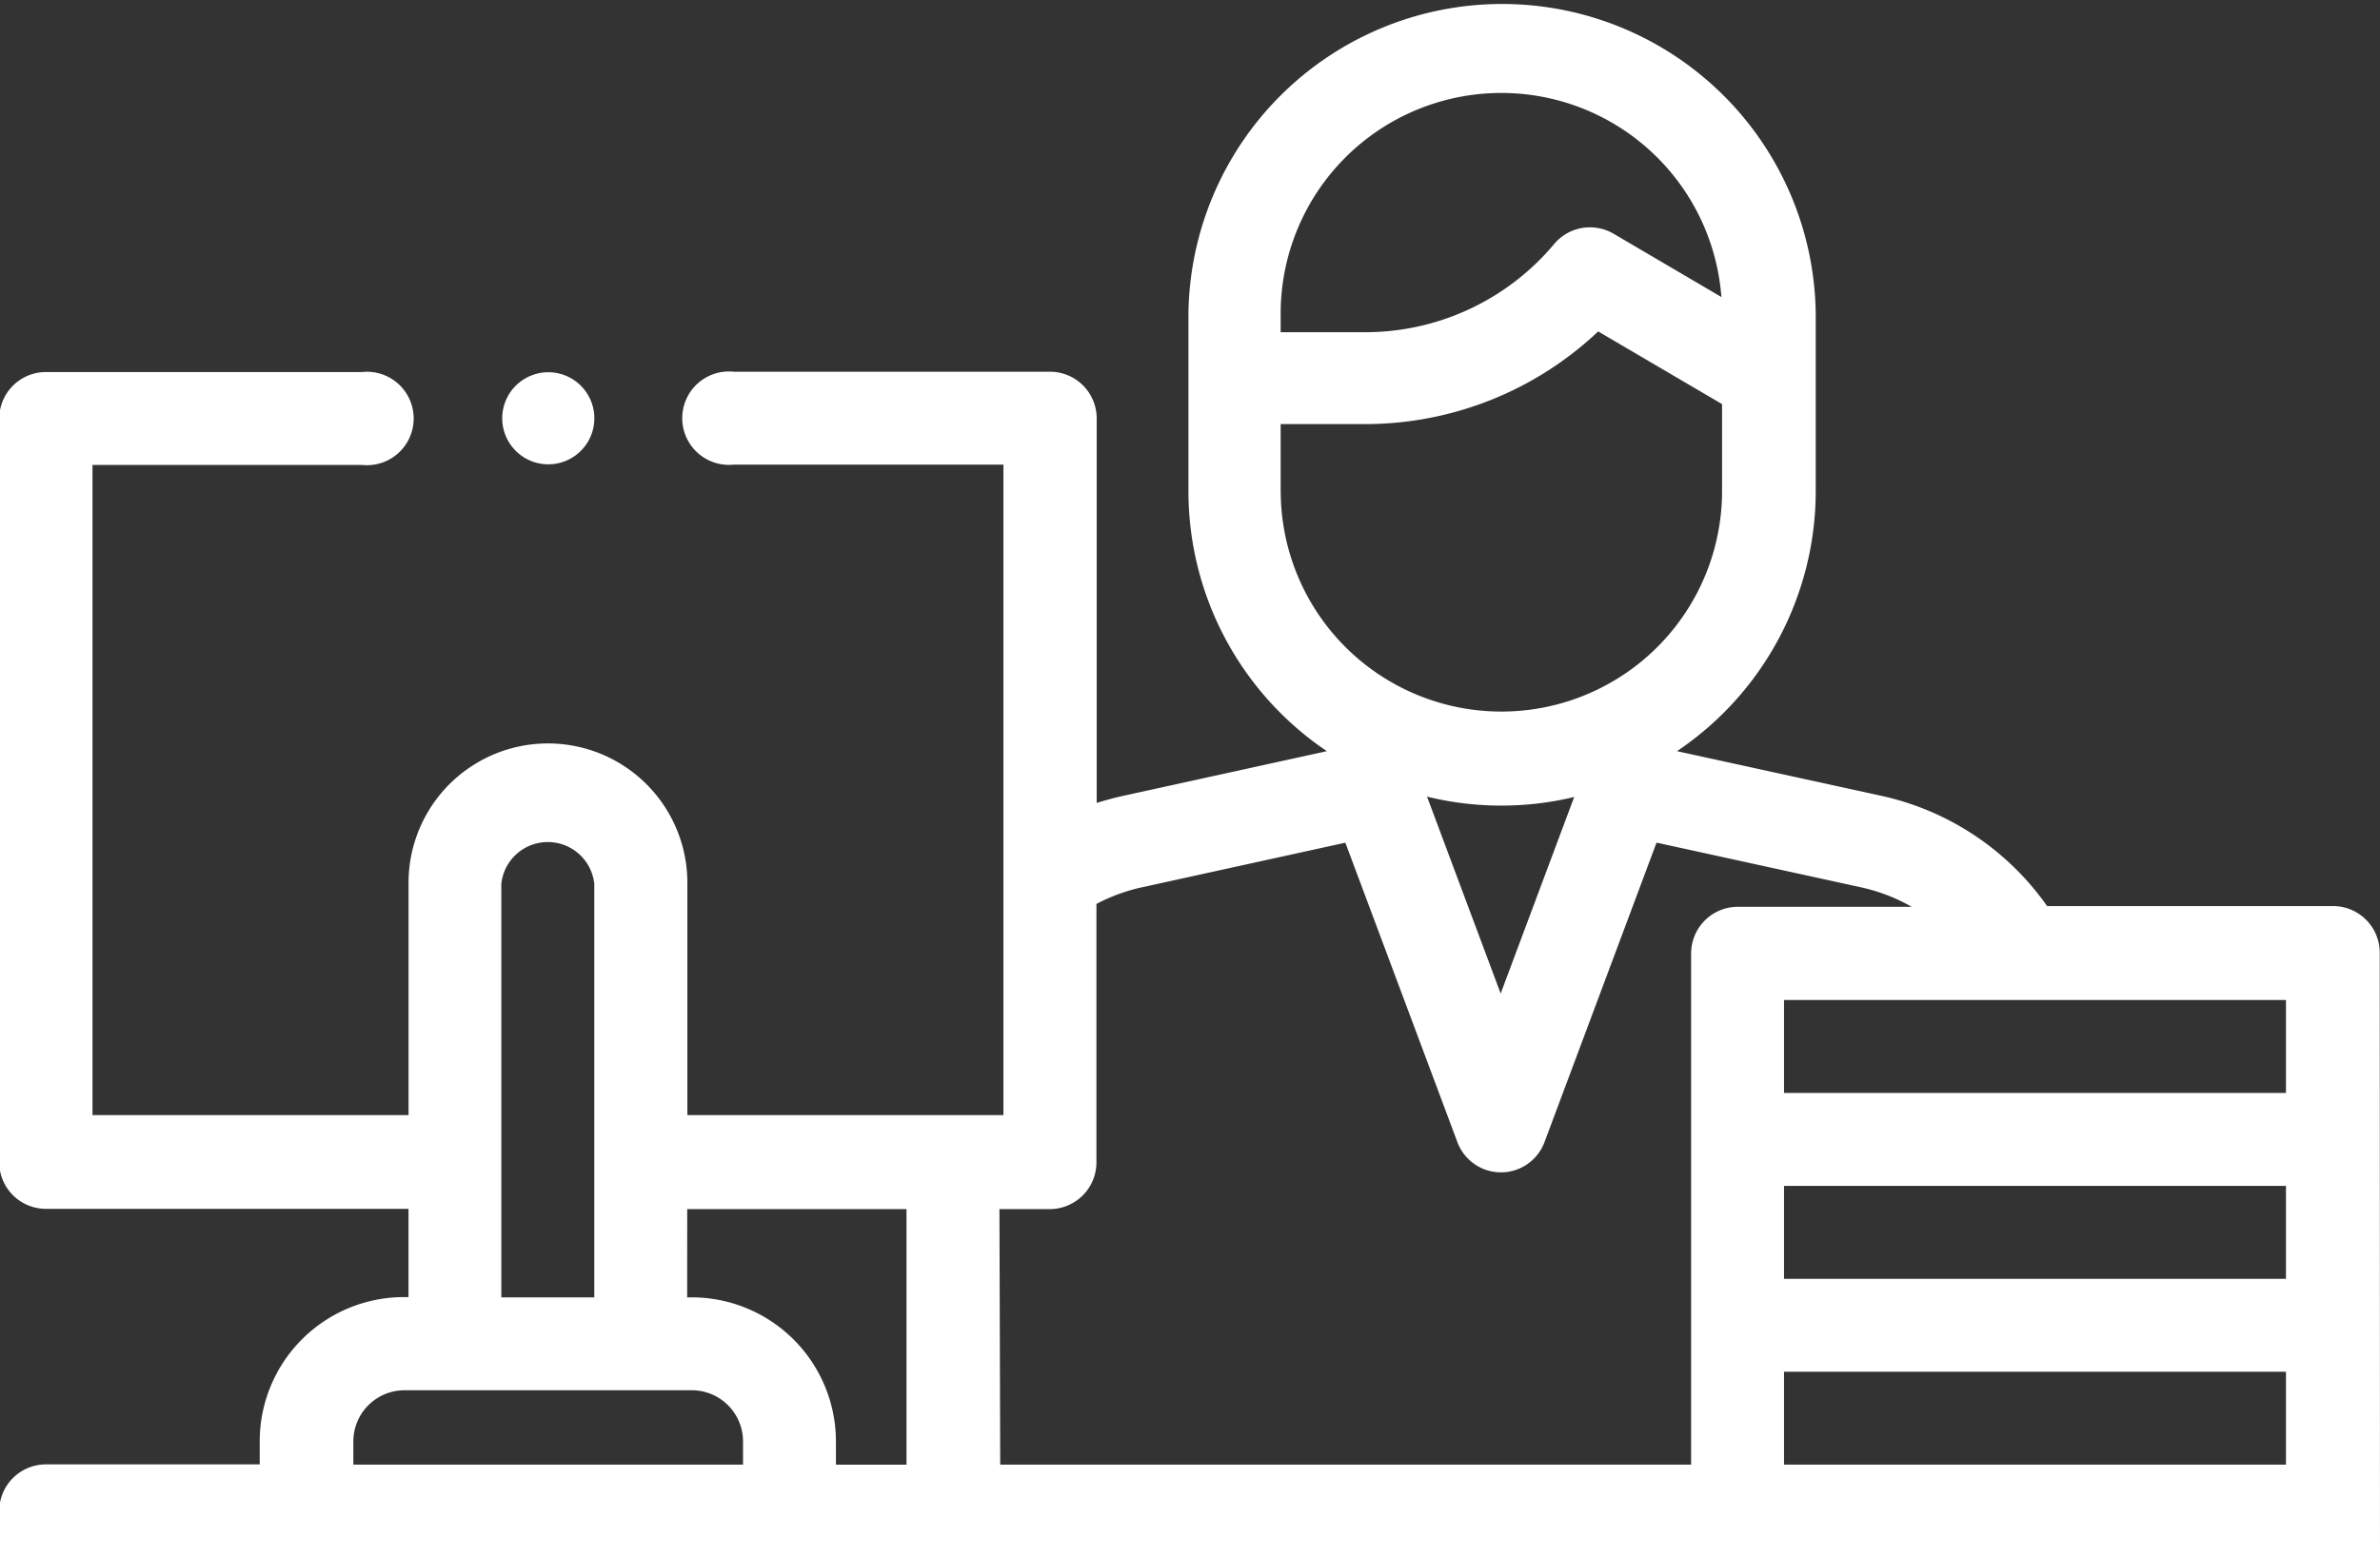 <svg xmlns="http://www.w3.org/2000/svg" width="45.836" height="30" viewBox="0 0 45.836 30"><rect x="0" y="0" width="45.836" height="30" fill="#333333" stroke="none"/><defs><style>.a{fill:#fff;}</style></defs><path class="a" d="M303.811,424.93l-.005-11.645a.9.9,0,0,0-.9-.9H297.4a5.285,5.285,0,0,0-3.193-2.124l-3.935-.86a6.04,6.04,0,0,0,2.672-5.011V400.97a6.041,6.041,0,0,0-12.081,0v3.424a6.04,6.04,0,0,0,2.666,5.007l-3.933.863c-.168.037-.333.082-.5.134v-7.407a.9.9,0,0,0-.9-.9h-6.087a.9.9,0,1,0,0,1.79h5.191v12.531h-6.087v-4.475a2.685,2.685,0,0,0-5.37,0v4.475h-6.087V403.887h5.191a.9.9,0,1,0,0-1.79h-6.087a.9.9,0,0,0-.9.9v14.321a.9.9,0,0,0,.9.9h6.982v1.7h-.09a2.778,2.778,0,0,0-2.775,2.775v.448h-4.117a.9.9,0,0,0-.9.9l0,.892m44.04-1.787h-9.667v-1.79h9.667Zm0-3.58h-9.667v-1.79h9.667Zm-5.113-5.371h5.113v1.79h-9.667v-1.79Zm-14.248-13.21a4.25,4.25,0,0,1,8.488-.333l-2.081-1.222a.9.9,0,0,0-1.139.2,4.746,4.746,0,0,1-3.647,1.7h-1.621Zm0,3.424V403.1h1.621a6.531,6.531,0,0,0,4.494-1.785l2.386,1.4v1.673a4.25,4.25,0,0,1-8.5,0Zm5.653,5.875-1.416,3.786-1.418-3.793a6.018,6.018,0,0,0,2.834.007Zm-11.069,7.939h.968a.9.9,0,0,0,.9-.9v-4.979a3.48,3.48,0,0,1,.879-.321l3.915-.859,2.158,5.769a.895.895,0,0,0,1.677,0l2.158-5.77,3.939.861a3.483,3.483,0,0,1,.975.375h-3.348a.9.9,0,0,0-.9.9v9.846H277.238Zm-6.013,0h4.223v4.923h-1.359v-.448a2.778,2.778,0,0,0-2.775-2.775h-.09Zm-3.58-6.266a.9.9,0,0,1,1.79,0v7.966h-1.79Zm3.67,9.756a.986.986,0,0,1,.985.985v.448H264.78v-.448a.986.986,0,0,1,.985-.985Z" transform="translate(-257.975 -394.93)"/><path class="a" d="M366.26,475.26a.887.887,0,1,0,.628-.26.894.894,0,0,0-.628.26Zm0,0" transform="translate(-356.328 -467.829)"/></svg>